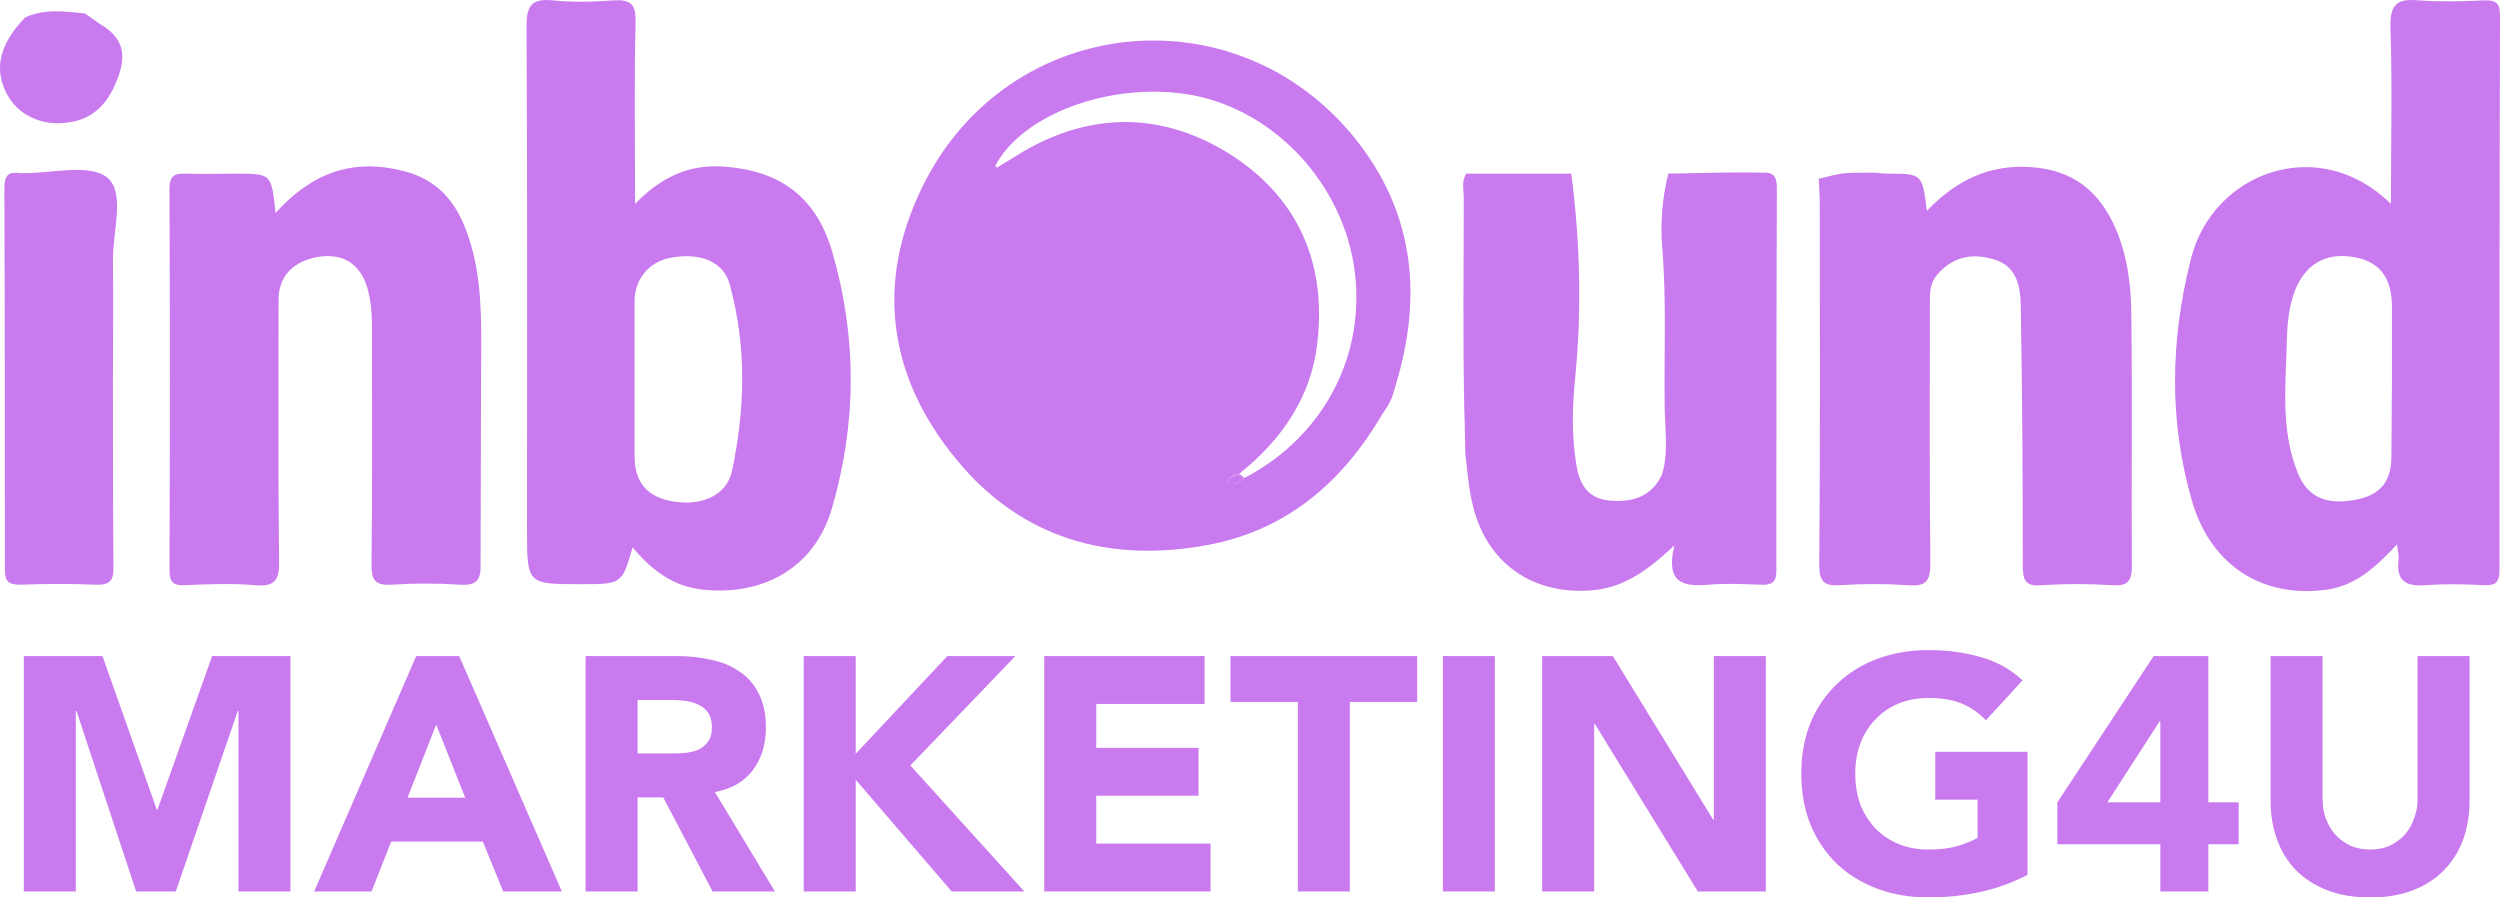 <svg width="156" height="56" viewBox="0 0 156 56" fill="none" xmlns="http://www.w3.org/2000/svg">
<path d="M57.559 11.654C54.597 17.689 55.448 23.535 59.67 28.658C63.704 33.593 69.187 35.164 75.394 34.002C80.342 33.059 83.776 30.073 86.266 25.829C86.865 24.949 86.865 24.823 87.117 23.943C88.724 18.6 88.283 13.54 84.848 9.013C77.474 -0.668 62.916 0.715 57.559 11.654ZM77.663 29.821C77.348 30.041 77.065 30.355 76.592 30.135C76.686 29.758 76.97 29.633 77.317 29.57C79.964 27.464 81.823 24.792 82.201 21.397C82.8 16.305 80.909 12.156 76.529 9.485C72.212 6.876 67.706 7.033 63.389 9.736C63.011 9.988 62.601 10.208 62.223 10.459C62.191 10.459 62.16 10.396 62.097 10.365C63.767 7.159 69.155 5.147 74.008 5.87C79.207 6.656 83.587 11.119 84.47 16.494C85.352 21.963 82.705 27.181 77.663 29.821Z" fill="#C97AEF"/>
<path d="M156 0.998C156 0.244 155.811 -0.008 155.023 0.024C153.668 0.087 152.282 0.118 150.927 0.024C149.603 -0.102 149.131 0.244 149.162 1.69C149.288 5.273 149.194 8.856 149.194 12.722C144.688 8.29 138.07 10.742 136.715 16.148C135.423 21.24 135.329 26.332 136.81 31.361C138.007 35.353 141.253 37.333 145.16 36.799C147.019 36.547 148.28 35.353 149.572 33.97C149.635 34.442 149.698 34.693 149.666 34.944C149.509 36.296 150.17 36.61 151.399 36.516C152.597 36.422 153.794 36.453 155.023 36.516C155.779 36.547 155.968 36.296 155.968 35.542C155.968 24.006 155.968 12.502 156 0.998ZM149.225 28.438C149.225 30.104 148.5 30.921 146.893 31.204C145.097 31.518 143.963 30.984 143.364 29.475C142.293 26.772 142.639 23.975 142.702 21.177C142.734 20.14 142.828 19.103 143.206 18.128C143.837 16.526 145.066 15.771 146.767 16.023C148.437 16.274 149.225 17.248 149.257 19.072C149.257 20.643 149.257 22.183 149.257 23.755C149.257 25.326 149.225 26.866 149.225 28.438Z" fill="#C97AEF"/>
<path d="M45.175 10.396C43.033 10.239 41.268 11.025 39.629 12.722C39.629 8.73 39.566 5.053 39.661 1.375C39.692 0.244 39.346 -0.039 38.274 0.024C37.014 0.118 35.754 0.15 34.493 0.024C33.17 -0.102 32.855 0.338 32.855 1.658C32.917 12.125 32.886 22.592 32.886 33.059C32.886 36.453 32.886 36.453 36.226 36.453C38.81 36.453 38.81 36.453 39.472 34.159C40.669 35.573 41.993 36.61 43.915 36.799C47.696 37.176 50.816 35.385 51.887 31.801C53.463 26.458 53.494 21.02 51.919 15.677C50.91 12.251 48.642 10.648 45.175 10.396ZM45.679 29.381C45.364 30.89 43.82 31.581 42.056 31.298C40.417 31.047 39.598 30.135 39.598 28.47C39.598 26.866 39.598 25.232 39.598 23.629C39.598 22.026 39.598 20.392 39.598 18.789C39.598 17.406 40.512 16.337 41.835 16.085C43.694 15.74 45.175 16.305 45.553 17.814C46.593 21.649 46.499 25.515 45.679 29.381Z" fill="#C97AEF"/>
<path d="M132.997 19.826C132.997 17.909 132.776 15.991 131.989 14.2C130.98 11.937 129.373 10.616 126.758 10.428C124.111 10.239 122.031 11.276 120.235 13.162C119.951 10.836 119.951 10.836 117.777 10.836C117.525 10.836 117.241 10.805 116.989 10.774C114.72 10.774 115.13 10.774 113.491 11.151C113.523 11.716 113.554 12.282 113.554 12.879C113.554 20.329 113.586 27.778 113.523 35.227C113.523 36.265 113.775 36.579 114.815 36.516C116.233 36.422 117.651 36.422 119.069 36.516C120.172 36.61 120.455 36.265 120.455 35.164C120.392 29.758 120.424 24.321 120.424 18.914C120.424 18.286 120.424 17.689 120.865 17.154C121.842 16.023 123.039 15.771 124.394 16.18C125.844 16.588 126.064 17.846 126.096 19.04C126.19 24.446 126.222 29.884 126.222 35.29C126.222 36.202 126.38 36.61 127.388 36.516C128.837 36.422 130.318 36.422 131.799 36.516C132.745 36.579 133.028 36.296 133.028 35.322C132.997 30.135 133.06 24.981 132.997 19.826Z" fill="#C97AEF"/>
<path d="M110.057 10.774C108.261 10.742 108.198 10.774 107.221 10.774C106.181 10.805 105.141 10.805 104.101 10.836C103.723 12.345 103.597 13.979 103.723 15.425C104.007 18.851 103.818 22.277 103.881 25.704C103.912 26.992 104.101 28.281 103.723 29.57C103.093 30.984 101.895 31.361 100.446 31.236C99.059 31.11 98.555 30.198 98.366 29.004C98.051 27.149 98.114 25.295 98.303 23.441C98.713 19.229 98.587 15.017 98.051 10.836C95.877 10.836 93.671 10.836 91.497 10.836C91.182 11.308 91.339 11.842 91.339 12.345C91.339 16.714 91.276 21.083 91.371 25.483C91.402 26.427 91.402 26.427 91.434 28.344C91.56 29.318 91.623 30.293 91.843 31.267C92.631 35.07 95.593 37.176 99.406 36.83C101.36 36.642 102.809 35.605 104.479 34.033C103.912 36.422 105.046 36.61 106.622 36.485C107.725 36.39 108.828 36.453 109.899 36.485C110.529 36.516 110.845 36.359 110.845 35.636C110.845 27.684 110.845 19.732 110.876 11.779C110.876 11.182 110.782 10.742 110.057 10.774Z" fill="#C97AEF"/>
<path d="M30.018 23.472C30.018 20.926 30.145 18.349 29.546 15.865C28.947 13.477 27.939 11.371 25.197 10.679C22.078 9.862 19.494 10.742 17.193 13.288C16.941 10.836 16.941 10.836 14.736 10.836C13.696 10.836 12.624 10.868 11.585 10.836C10.86 10.805 10.576 10.993 10.576 11.779C10.608 19.7 10.608 27.621 10.576 35.542C10.576 36.265 10.734 36.547 11.521 36.516C12.971 36.453 14.452 36.39 15.933 36.516C17.256 36.642 17.445 36.076 17.414 34.944C17.351 29.538 17.383 24.101 17.383 18.694C17.383 17.217 18.328 16.274 19.903 16.023C21.384 15.803 22.424 16.431 22.897 17.877C23.212 18.883 23.212 19.92 23.212 20.957C23.212 25.704 23.244 30.45 23.181 35.164C23.181 36.139 23.338 36.547 24.441 36.485C25.859 36.39 27.277 36.39 28.695 36.485C29.703 36.547 30.018 36.233 29.987 35.196C29.987 31.298 30.018 27.401 30.018 23.472Z" fill="#C97AEF"/>
<path d="M6.7 11.088C5.597 10.176 3.203 10.836 1.375 10.805C1.312 10.805 1.28 10.805 1.217 10.805C0.43 10.679 0.272 11.056 0.272 11.779C0.303 19.7 0.303 27.59 0.303 35.51C0.303 36.265 0.493 36.485 1.28 36.485C2.856 36.422 4.431 36.422 5.975 36.485C6.889 36.516 7.11 36.202 7.078 35.353C7.047 31.456 7.047 27.558 7.047 23.629C7.047 21.177 7.078 18.726 7.047 16.305C7.015 14.482 7.835 12.031 6.7 11.088Z" fill="#C97AEF"/>
<path d="M6.196 1.47C5.912 1.25 5.597 1.061 5.314 0.841C4.053 0.715 2.761 0.527 1.564 1.093C-0.012 2.727 -0.39 4.267 0.398 5.807C1.091 7.19 2.635 7.913 4.337 7.63C5.818 7.41 6.7 6.467 7.236 5.147C7.992 3.418 7.677 2.318 6.196 1.47Z" fill="#C97AEF"/>
<path d="M77.317 29.57C77.002 29.664 76.686 29.758 76.592 30.135C77.065 30.355 77.348 30.041 77.663 29.821C77.506 29.758 77.348 29.758 77.317 29.57Z" fill="#C97AEF"/>
<path d="M77.663 29.821C77.537 29.727 77.411 29.633 77.317 29.538C77.348 29.758 77.506 29.758 77.663 29.821Z" fill="#C97AEF"/>
<path d="M1.486 40.939H6.394L9.784 50.523H9.826L13.236 40.939H18.124V55.627H14.879V44.362H14.838L10.969 55.627H8.494L4.772 44.362H4.73V55.627H1.486V40.939Z" fill="#C97AEF"/>
<path d="M25.971 40.939H28.654L35.06 55.627H31.399L30.131 52.515H24.411L23.184 55.627H19.607L25.971 40.939ZM27.219 45.213L25.43 49.776H29.029L27.219 45.213Z" fill="#C97AEF"/>
<path d="M36.541 40.939H42.239C42.988 40.939 43.695 41.015 44.361 41.167C45.04 41.306 45.629 41.548 46.128 41.893C46.641 42.225 47.043 42.682 47.334 43.263C47.639 43.83 47.792 44.542 47.792 45.399C47.792 46.437 47.522 47.322 46.981 48.055C46.44 48.774 45.65 49.23 44.61 49.424L48.354 55.627H44.465L41.386 49.756H39.785V55.627H36.541V40.939ZM39.785 47.017H41.698C41.99 47.017 42.295 47.011 42.614 46.997C42.946 46.969 43.244 46.907 43.508 46.81C43.771 46.699 43.986 46.533 44.153 46.312C44.333 46.091 44.423 45.78 44.423 45.379C44.423 45.005 44.347 44.708 44.194 44.486C44.042 44.265 43.847 44.099 43.612 43.989C43.376 43.864 43.106 43.781 42.801 43.74C42.496 43.698 42.198 43.678 41.906 43.678H39.785V47.017Z" fill="#C97AEF"/>
<path d="M50.151 40.939H53.396V47.038L59.115 40.939H63.358L56.806 47.764L63.919 55.627H59.385L53.396 48.656V55.627H50.151V40.939Z" fill="#C97AEF"/>
<path d="M65.16 40.939H75.164V43.926H68.405V46.665H74.789V49.652H68.405V52.639H75.538V55.627H65.16V40.939Z" fill="#C97AEF"/>
<path d="M80.985 43.802H76.784V40.939H88.43V43.802H84.229V55.627H80.985V43.802Z" fill="#C97AEF"/>
<path d="M90.036 40.939H93.28V55.627H90.036V40.939Z" fill="#C97AEF"/>
<path d="M96.231 40.939H100.641L106.901 51.146H106.942V40.939H110.187V55.627H105.944L99.517 45.171H99.476V55.627H96.231V40.939Z" fill="#C97AEF"/>
<path d="M126.521 54.589C125.565 55.087 124.566 55.447 123.527 55.668C122.487 55.889 121.426 56 120.345 56C119.194 56 118.133 55.82 117.163 55.461C116.192 55.101 115.353 54.589 114.646 53.925C113.939 53.248 113.384 52.432 112.982 51.478C112.594 50.523 112.4 49.458 112.4 48.283C112.4 47.107 112.594 46.042 112.982 45.088C113.384 44.134 113.939 43.325 114.646 42.661C115.353 41.983 116.192 41.465 117.163 41.105C118.133 40.745 119.194 40.566 120.345 40.566C121.523 40.566 122.605 40.711 123.589 41.001C124.587 41.278 125.461 41.762 126.209 42.453L123.922 44.943C123.478 44.486 122.979 44.141 122.424 43.906C121.87 43.671 121.176 43.553 120.345 43.553C119.651 43.553 119.02 43.671 118.452 43.906C117.897 44.141 117.419 44.473 117.017 44.901C116.615 45.316 116.303 45.814 116.081 46.395C115.873 46.976 115.769 47.605 115.769 48.283C115.769 48.974 115.873 49.611 116.081 50.191C116.303 50.758 116.615 51.256 117.017 51.685C117.419 52.1 117.897 52.425 118.452 52.66C119.02 52.895 119.651 53.013 120.345 53.013C121.052 53.013 121.662 52.937 122.175 52.785C122.688 52.619 123.097 52.453 123.402 52.287V49.901H120.761V46.914H126.521V54.589Z" fill="#C97AEF"/>
<path d="M134.805 52.681H128.379V50.067L134.389 40.939H137.8V50.067H139.693V52.681H137.8V55.627H134.805V52.681ZM134.805 45.005H134.764L131.499 50.067H134.805V45.005Z" fill="#C97AEF"/>
<path d="M154.101 49.963C154.101 50.834 153.969 51.637 153.706 52.37C153.443 53.103 153.047 53.739 152.521 54.278C152.008 54.818 151.363 55.239 150.586 55.544C149.81 55.848 148.916 56 147.904 56C146.878 56 145.976 55.848 145.2 55.544C144.423 55.239 143.772 54.818 143.245 54.278C142.732 53.739 142.344 53.103 142.08 52.37C141.817 51.637 141.685 50.834 141.685 49.963V40.939H144.929V49.839C144.929 50.295 144.999 50.717 145.137 51.104C145.29 51.491 145.498 51.83 145.761 52.121C146.025 52.397 146.337 52.619 146.697 52.785C147.072 52.937 147.474 53.013 147.904 53.013C148.333 53.013 148.728 52.937 149.089 52.785C149.449 52.619 149.761 52.397 150.025 52.121C150.288 51.83 150.489 51.491 150.628 51.104C150.78 50.717 150.857 50.295 150.857 49.839V40.939H154.101V49.963Z" fill="#C97AEF"/>
</svg>
